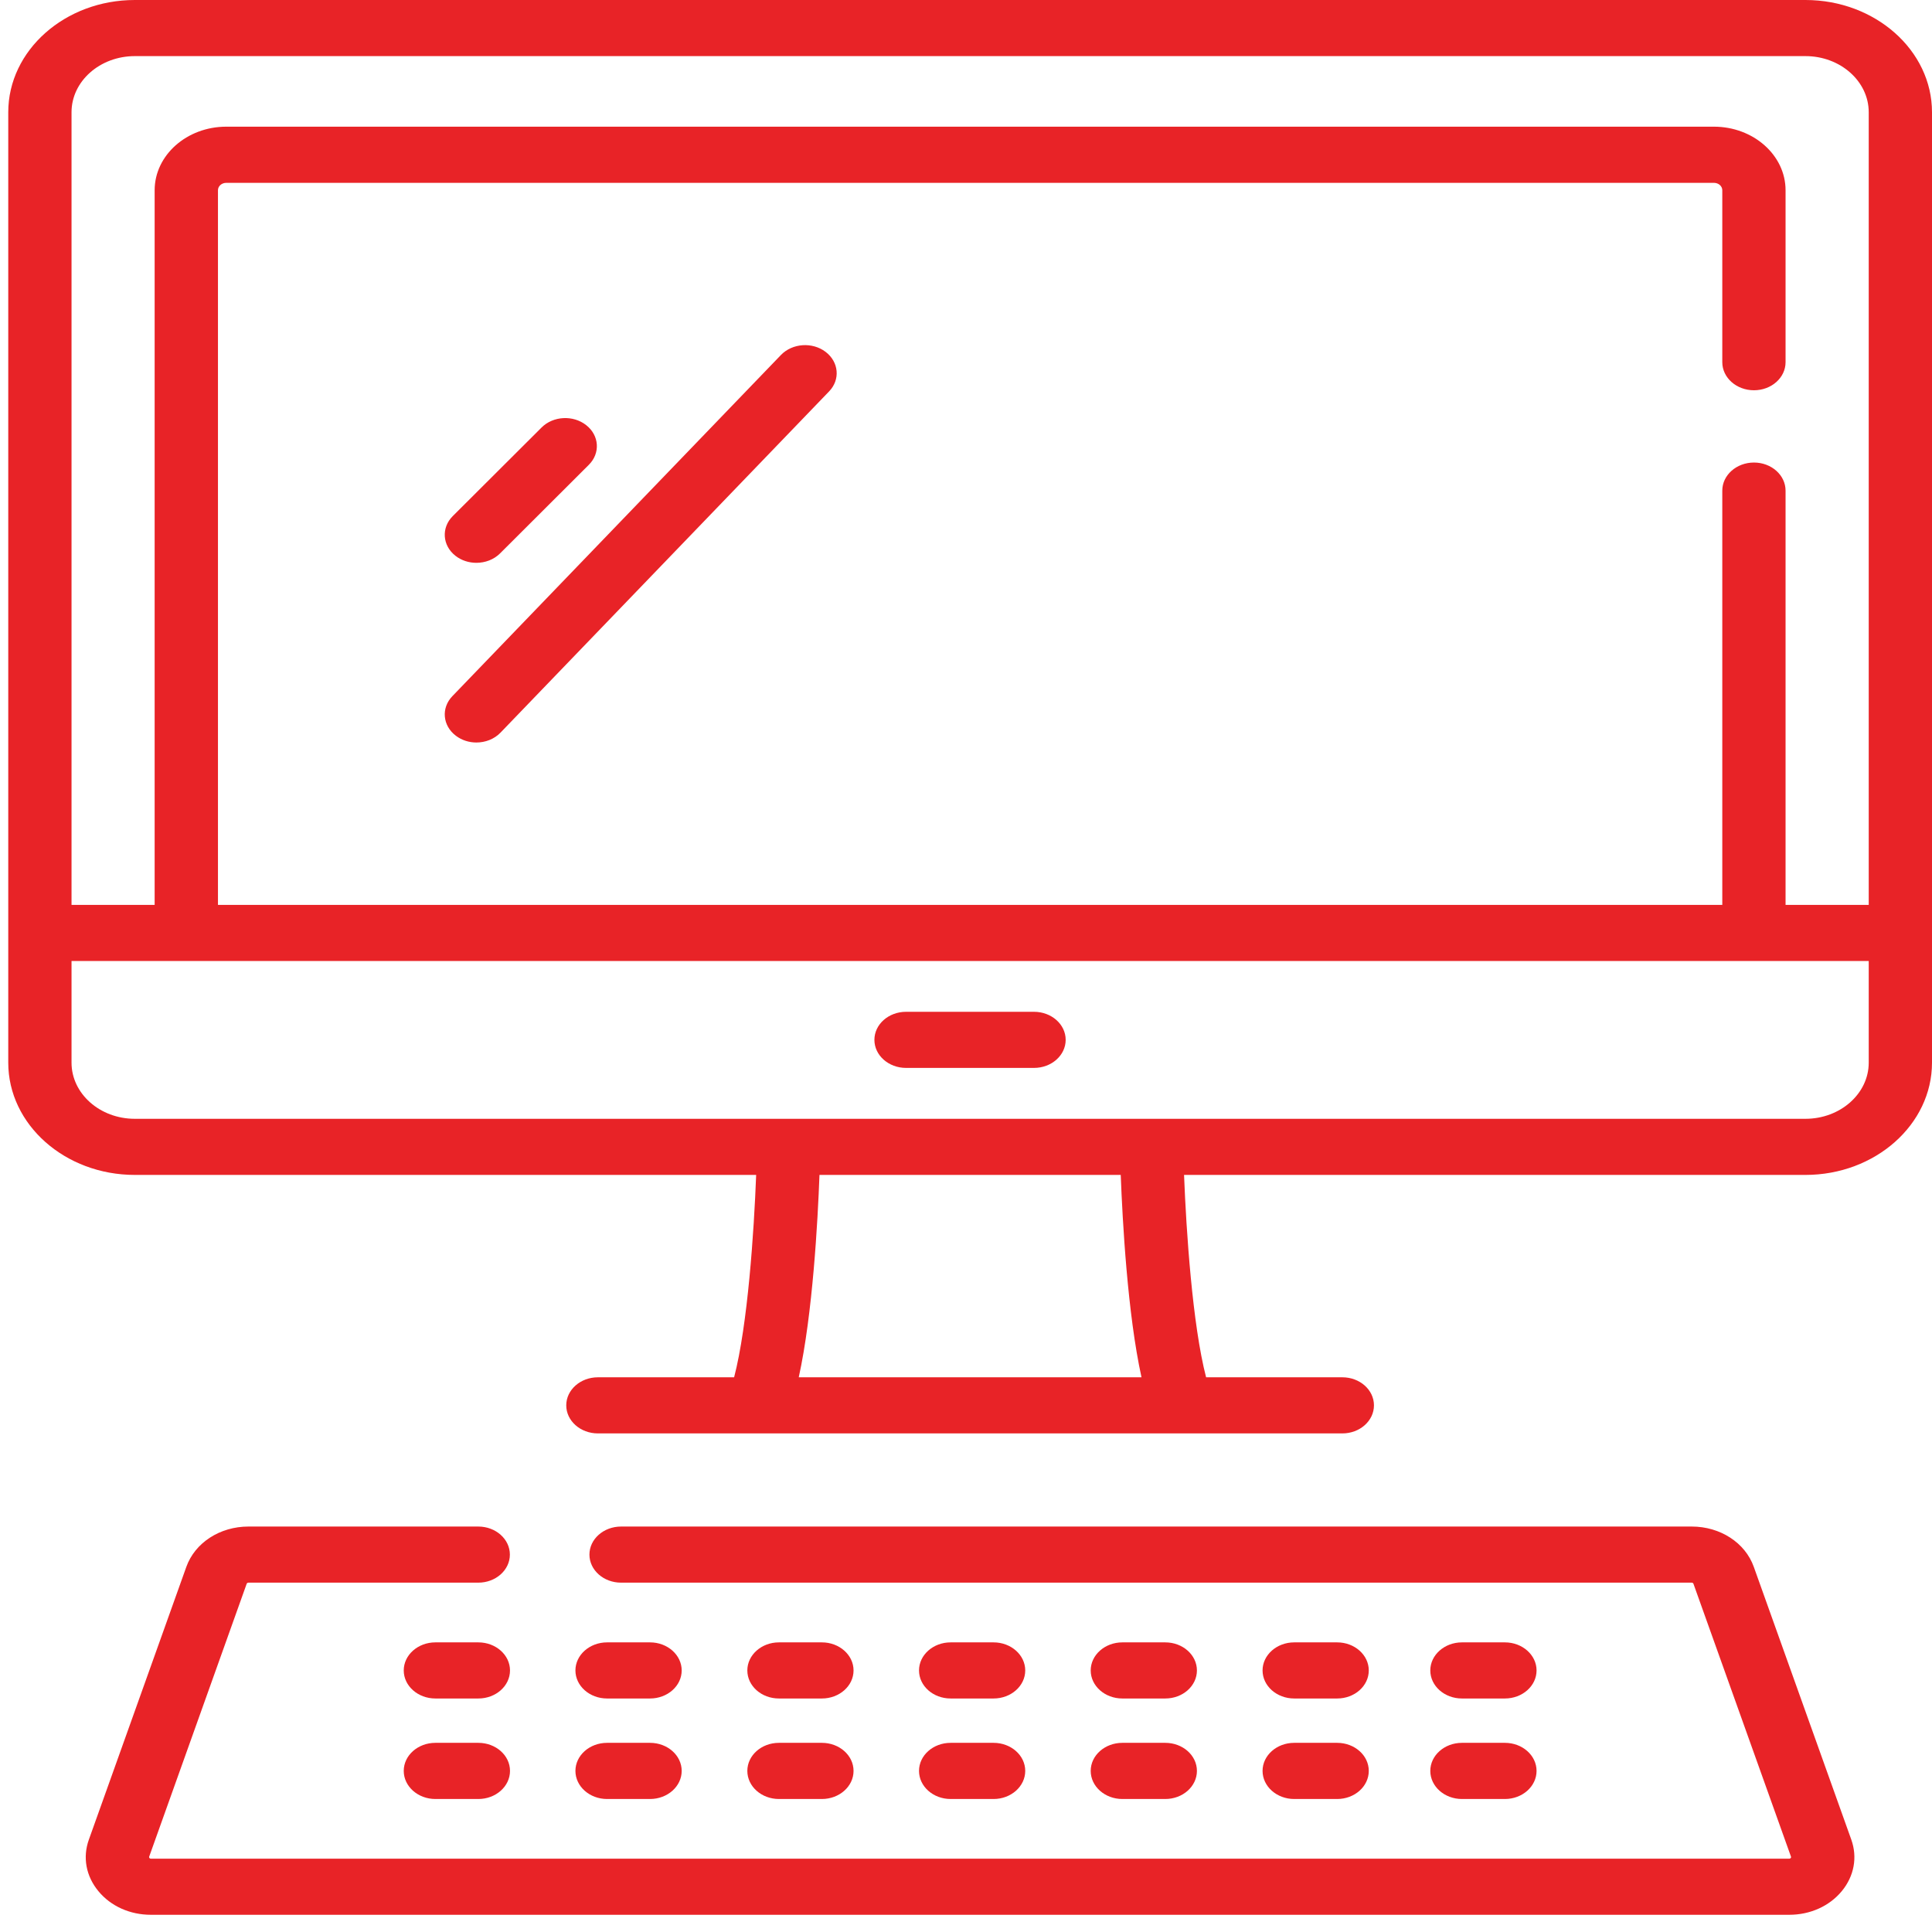 <svg width="44" height="44" viewBox="0 0 44 44" fill="none" xmlns="http://www.w3.org/2000/svg">
<g clip-path="url(#clip0_732_10706)">
<path d="M20.635 24.321H23.549C23.947 24.321 24.27 24.035 24.27 23.682C24.27 23.329 23.947 23.043 23.549 23.043H20.635C20.237 23.043 19.914 23.329 19.914 23.682C19.914 24.035 20.237 24.321 20.635 24.321Z" fill="#E82327"/>
<path d="M18.802 8.013C18.5 7.784 18.045 7.816 17.786 8.084L10.302 15.855C10.043 16.124 10.079 16.527 10.382 16.756C10.517 16.859 10.684 16.91 10.849 16.91C11.053 16.91 11.255 16.834 11.398 16.686L18.882 8.914C19.141 8.646 19.105 8.243 18.802 8.013Z" fill="#E82327"/>
<path d="M10.371 12.657C10.508 12.765 10.679 12.818 10.849 12.818C11.048 12.818 11.246 12.746 11.388 12.604L13.411 10.585C13.676 10.321 13.649 9.917 13.351 9.683C13.054 9.448 12.598 9.472 12.334 9.736L10.311 11.754C10.047 12.018 10.073 12.422 10.371 12.657Z" fill="#E82327"/>
<path d="M39.941 35.683C39.745 35.134 39.177 34.766 38.528 34.766H14.145C13.747 34.766 13.424 35.052 13.424 35.405C13.424 35.758 13.747 36.044 14.145 36.044H38.528C38.546 36.044 38.562 36.054 38.567 36.069L40.788 42.283C40.79 42.289 40.794 42.3 40.782 42.315C40.769 42.33 40.756 42.33 40.748 42.33H3.437C3.43 42.33 3.416 42.33 3.404 42.315C3.392 42.3 3.396 42.289 3.398 42.283L5.618 36.069C5.624 36.054 5.64 36.044 5.658 36.044H10.892C11.29 36.044 11.612 35.758 11.612 35.405C11.612 35.052 11.29 34.766 10.892 34.766H5.658C5.009 34.766 4.441 35.134 4.244 35.683L2.024 41.896C1.879 42.3 1.958 42.728 2.241 43.07C2.523 43.412 2.959 43.608 3.437 43.608H40.748C41.226 43.608 41.662 43.412 41.945 43.07C42.227 42.728 42.306 42.3 42.162 41.896L39.941 35.683Z" fill="#E82327"/>
<path d="M41.118 0H3.07C1.48 0 0.188 1.147 0.188 2.556V24.202C0.188 25.611 1.48 26.758 3.07 26.758H17.221C17.172 28.042 17.03 30.172 16.719 31.367H13.617C13.219 31.367 12.896 31.653 12.896 32.006C12.896 32.359 13.219 32.645 13.617 32.645H30.571C30.969 32.645 31.291 32.359 31.291 32.006C31.291 31.653 30.969 31.367 30.571 31.367H27.468C27.158 30.172 27.016 28.042 26.966 26.758H41.118C42.707 26.758 44 25.611 44 24.202V2.556C44 1.147 42.707 0 41.118 0ZM18.191 31.367C18.509 29.922 18.624 27.805 18.663 26.758H25.524C25.564 27.805 25.679 29.922 25.997 31.367H18.191ZM42.559 24.202C42.559 24.907 41.912 25.48 41.118 25.48H3.07C2.275 25.48 1.629 24.907 1.629 24.202V21.886H42.559L42.559 24.202ZM42.559 20.608H40.665V11.174C40.665 10.821 40.343 10.534 39.945 10.534C39.547 10.534 39.224 10.821 39.224 11.174V20.608H4.964V4.333C4.964 4.239 5.049 4.164 5.154 4.164H39.033C39.139 4.164 39.224 4.239 39.224 4.333V8.249C39.224 8.602 39.547 8.888 39.945 8.888C40.343 8.888 40.665 8.602 40.665 8.249V4.333C40.665 3.535 39.933 2.885 39.033 2.885H5.154C4.254 2.885 3.522 3.535 3.522 4.333V20.608H1.629V2.556C1.629 1.851 2.275 1.278 3.07 1.278H41.118C41.912 1.278 42.559 1.851 42.559 2.556V20.608Z" fill="#E82327"/>
<path d="M10.894 37.404H9.916C9.518 37.404 9.195 37.691 9.195 38.043C9.195 38.396 9.518 38.682 9.916 38.682H10.894C11.292 38.682 11.615 38.396 11.615 38.043C11.615 37.691 11.292 37.404 10.894 37.404Z" fill="#E82327"/>
<path d="M13.826 38.682H14.804C15.202 38.682 15.525 38.396 15.525 38.043C15.525 37.691 15.202 37.404 14.804 37.404H13.826C13.428 37.404 13.105 37.691 13.105 38.043C13.105 38.396 13.428 38.682 13.826 38.682Z" fill="#E82327"/>
<path d="M17.74 38.682H18.718C19.116 38.682 19.439 38.396 19.439 38.043C19.439 37.691 19.116 37.404 18.718 37.404H17.74C17.342 37.404 17.02 37.691 17.02 38.043C17.02 38.396 17.342 38.682 17.74 38.682Z" fill="#E82327"/>
<path d="M21.65 38.682H22.628C23.026 38.682 23.349 38.396 23.349 38.043C23.349 37.691 23.026 37.404 22.628 37.404H21.65C21.252 37.404 20.93 37.691 20.93 38.043C20.93 38.396 21.252 38.682 21.65 38.682Z" fill="#E82327"/>
<path d="M25.561 38.682H26.538C26.937 38.682 27.259 38.396 27.259 38.043C27.259 37.691 26.937 37.404 26.538 37.404H25.561C25.163 37.404 24.84 37.691 24.84 38.043C24.84 38.396 25.163 38.682 25.561 38.682Z" fill="#E82327"/>
<path d="M29.475 38.682H30.453C30.851 38.682 31.173 38.396 31.173 38.043C31.173 37.691 30.851 37.404 30.453 37.404H29.475C29.077 37.404 28.754 37.691 28.754 38.043C28.754 38.396 29.077 38.682 29.475 38.682Z" fill="#E82327"/>
<path d="M33.295 38.682H34.273C34.671 38.682 34.994 38.396 34.994 38.043C34.994 37.691 34.671 37.404 34.273 37.404H33.295C32.897 37.404 32.574 37.691 32.574 38.043C32.574 38.396 32.897 38.682 33.295 38.682Z" fill="#E82327"/>
<path d="M10.894 39.692H9.916C9.518 39.692 9.195 39.978 9.195 40.331C9.195 40.684 9.518 40.971 9.916 40.971H10.894C11.292 40.971 11.615 40.684 11.615 40.331C11.615 39.978 11.292 39.692 10.894 39.692Z" fill="#E82327"/>
<path d="M13.826 40.971H14.804C15.202 40.971 15.525 40.684 15.525 40.331C15.525 39.978 15.202 39.692 14.804 39.692H13.826C13.428 39.692 13.105 39.978 13.105 40.331C13.105 40.684 13.428 40.971 13.826 40.971Z" fill="#E82327"/>
<path d="M17.74 40.971H18.718C19.116 40.971 19.439 40.684 19.439 40.331C19.439 39.978 19.116 39.692 18.718 39.692H17.74C17.342 39.692 17.02 39.978 17.02 40.331C17.02 40.684 17.342 40.971 17.74 40.971Z" fill="#E82327"/>
<path d="M21.65 40.971H22.628C23.026 40.971 23.349 40.684 23.349 40.331C23.349 39.978 23.026 39.692 22.628 39.692H21.65C21.252 39.692 20.93 39.978 20.93 40.331C20.93 40.684 21.252 40.971 21.65 40.971Z" fill="#E82327"/>
<path d="M25.561 40.971H26.538C26.937 40.971 27.259 40.684 27.259 40.331C27.259 39.978 26.937 39.692 26.538 39.692H25.561C25.163 39.692 24.84 39.978 24.84 40.331C24.84 40.684 25.163 40.971 25.561 40.971Z" fill="#E82327"/>
<path d="M29.475 40.971H30.453C30.851 40.971 31.173 40.684 31.173 40.331C31.173 39.978 30.851 39.692 30.453 39.692H29.475C29.077 39.692 28.754 39.978 28.754 40.331C28.754 40.684 29.077 40.971 29.475 40.971Z" fill="#E82327"/>
<path d="M33.295 40.971H34.273C34.671 40.971 34.994 40.684 34.994 40.331C34.994 39.978 34.671 39.692 34.273 39.692H33.295C32.897 39.692 32.574 39.978 32.574 40.331C32.574 40.684 32.897 40.971 33.295 40.971Z" fill="#E82327"/>
</g>
<defs>
<clipPath id="clip0_732_10706">
<rect width="44" height="44" fill="white"/>
</clipPath>
</defs>
</svg>
